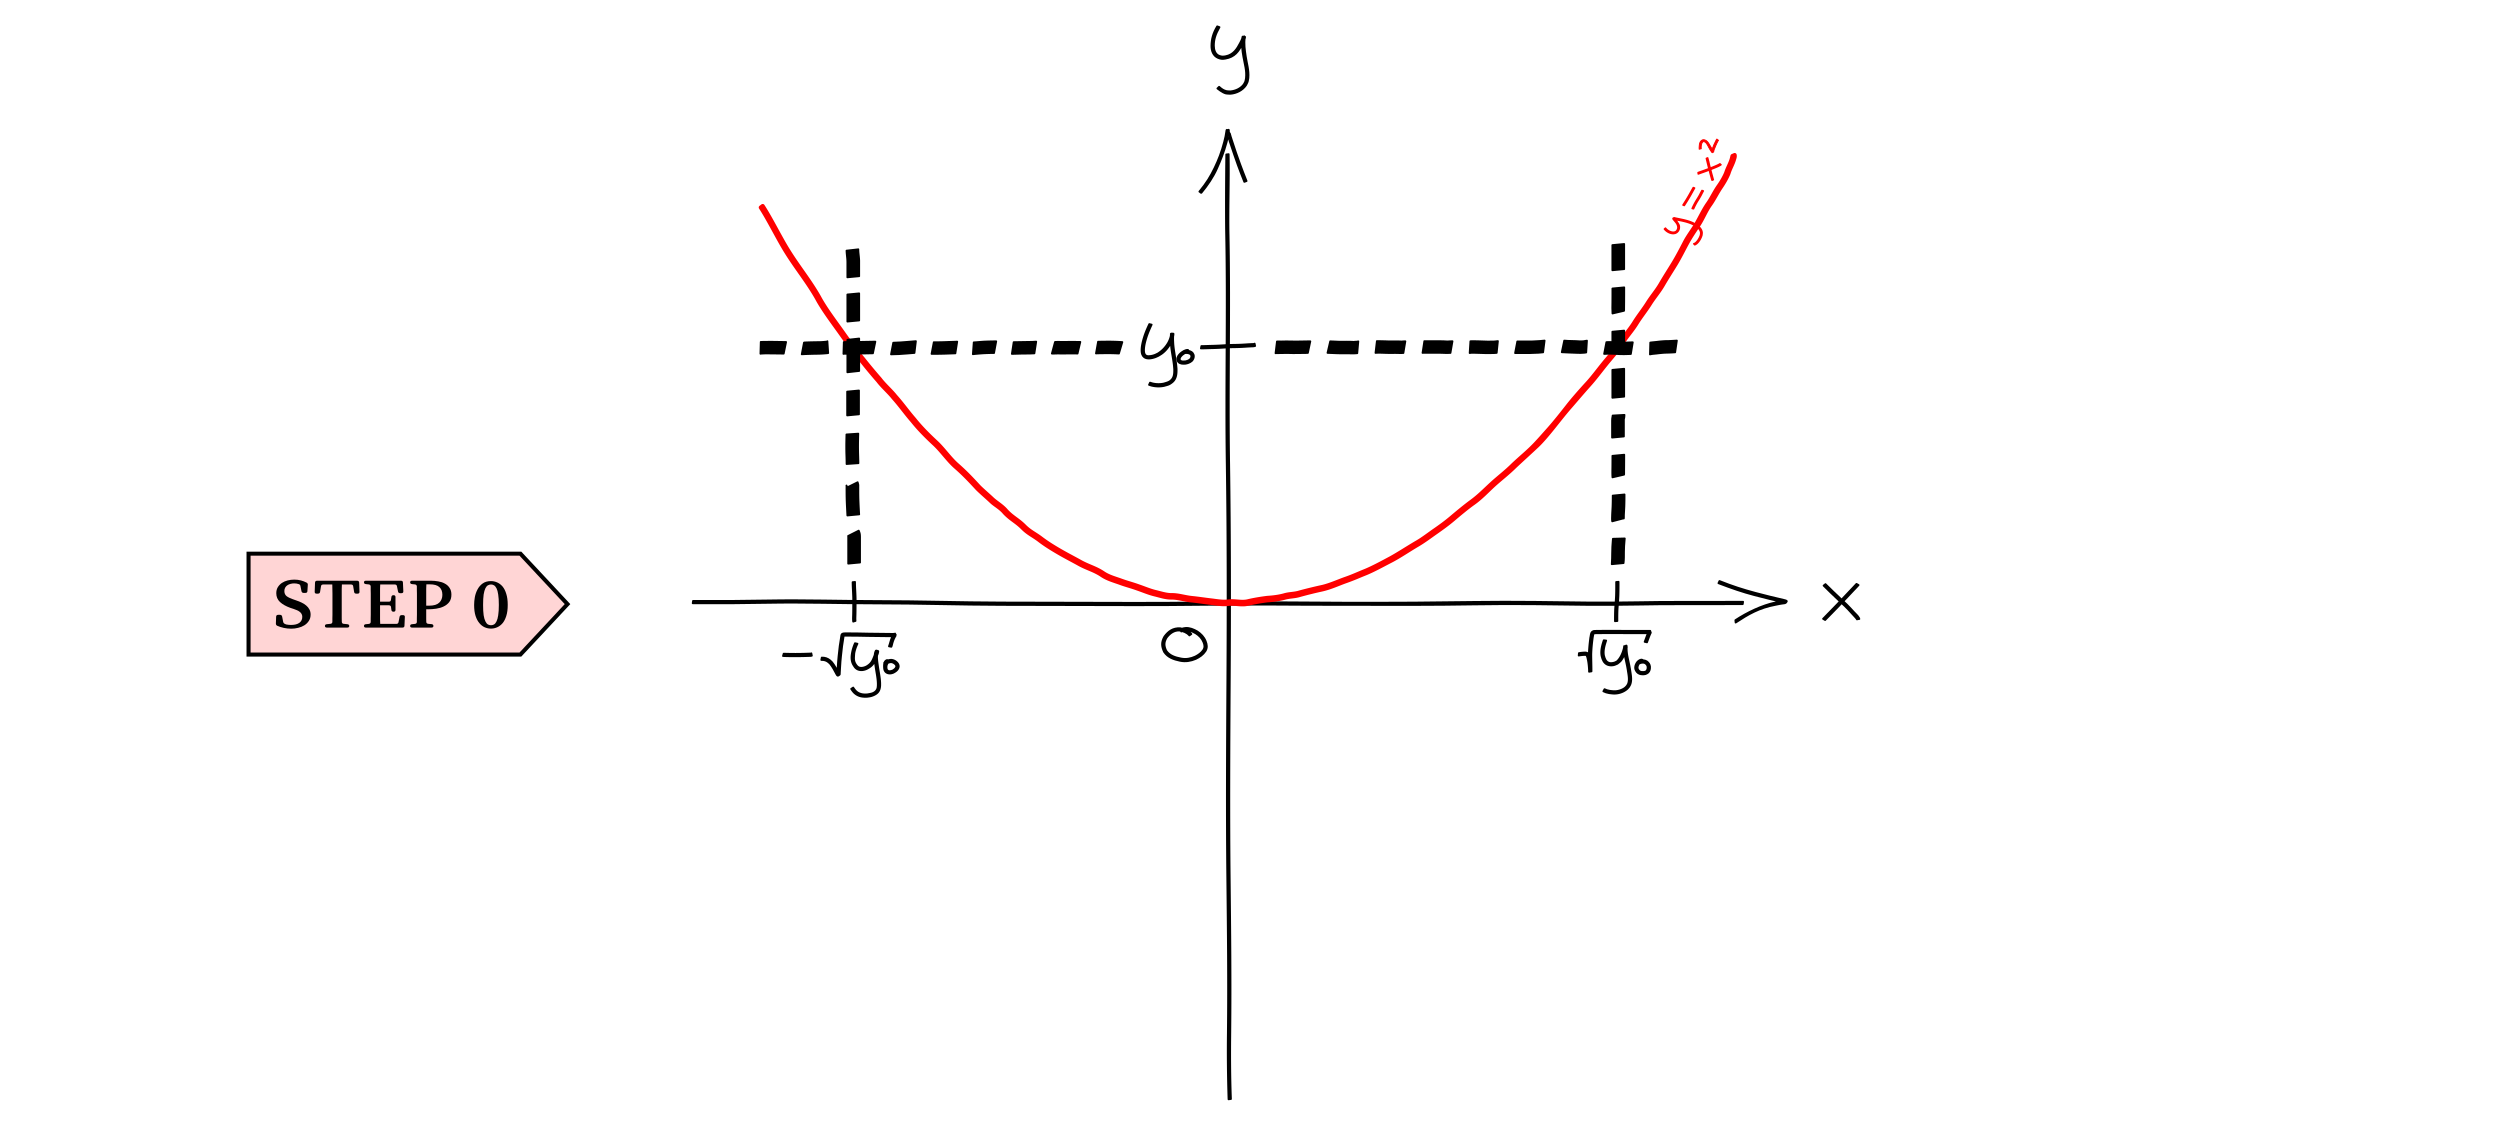 <svg xmlns="http://www.w3.org/2000/svg" id="svg1119" width="800" height="360" preserveAspectRatio="none" version="1.1" viewBox="-75.2 -68.829 800 360"><style id="style996" type="text/css">.arrows,.axes{stroke:#000;stroke-width:.9}.arrows{stroke-width:1.1;fill:none;stroke-linecap:round;stroke-linejoin:round}.graph{stroke:red;stroke-width:1.7;fill:none}</style><defs id="defs1005"><path id="STIXWEBMAINI-78" stroke-width="1" d="m243 355 12-57c70 107 107 143 151 143 24 0 41-15 41-37 0-21-14-36-34-36-19 0-28 17-52 17-18 0-54-44-98-121 0-7 2-21 8-45l32-134c7-28 16-41 30-41 13 0 24 10 47 40 9 12 13 18 21 28l15-9C358 13 332-11 294-11c-32 0-47 18-59 68l-29 119-88-119C74-2 54-11 23-11S-27 5-27 31c0 20 14 36 34 36 9 0 19-4 32-11 10-6 20-9 26-9 11 0 30 19 51 49l82 116-28 124c-14 60-21 68-46 68-8 0-20-2-39-7l-18-5-3 16 11 4c61 22 94 29 117 29 25 0 37-18 51-86z"/><path id="STIXWEBMAIN-32" stroke-width="1" d="M474 137 420 0H29v12l178 189c94 99 130 175 130 260 0 91-54 141-139 141-72 0-107-32-147-130l-21 5c21 117 85 199 208 199 113 0 185-77 185-176 0-79-39-154-128-248L130 76h234c42 0 63 11 96 67z"/><path id="STIXWEBMAIN-2212" stroke-width="1" d="M621 220H64v66h557z"/><path id="STIXWEBMAIN-31" stroke-width="1" d="M394 0H118v15c74 4 95 25 95 80v449c0 34-9 49-30 49-10 0-27-5-45-12l-27-10v14l179 91 9-3V76c0-43 20-61 95-61z"/><path id="STIXWEBMAIN-30" stroke-width="1" d="M476 330c0-172-63-344-226-344C79-14 24 172 24 336c0 177 69 340 230 340 131 0 222-141 222-346Zm-96-5c0 208-44 325-132 325-83 0-128-118-128-321S164 12 250 12c85 0 130 115 130 313z"/><path id="STIXWEBMAIN-2E" stroke-width="1" d="M181 43c0-29-26-54-56-54-31 0-55 24-55 55s25 56 56 56c29 0 55-27 55-57z"/><path id="STIXWEBMAIN-35" stroke-width="1" d="m438 681-36-85c-3-7-11-13-27-13H181l-40-85c143-27 193-49 250-128 26-36 35-74 35-127 0-96-30-158-98-208-47-34-102-49-170-49C83-14 31 10 31 48c0 25 17 38 45 38 23 0 42-5 74-31 28-23 51-32 71-32 70 0 135 83 135 169 0 64-22 114-67 150-47 38-117 70-213 70-9 0-12 2-12 8 0 2 1 5 1 5l109 237h207c23 0 32 5 48 26z"/></defs><g id="layer1"><path id="path149929" fill="#fed341" stroke="#000" stroke-width=".317" d="M4.339 108.345h86.994l15.073 16.144-15.078 16.144H4.338z" style="display:inline;fill:#ffd5d5;fill-opacity:1;stroke-width:1.3;stroke-dasharray:none"/><path id="path63059" d="M-37.812-337.485c100.73 162.645 201.462 162.645 302.193 0" class="graph" style="display:inline;stroke:#0ff;stroke-width:.7;stroke-dasharray:none"/><g id="g6240"><path id="path22868" d="M146.478 124.207c8.049.071 16.095.014 24.143-.137 11.596-.216 23.193.185 34.79.187 13.347.002 26.692.447 40.04.478l42.525.096c14.544.043 28.941-.307 43.629-.188 15.177.124 30.499.074 45.53.106 12.838.027 25.672-.399 38.508-.234 11.078.142 22.152.356 33.228.123 9.23-.195 18.46-.082 27.69-.135 1.971-.01 3.943-.018 5.915-.02l.107-.742c-1.972.001-3.945.008-5.918.019-9.231.053-18.463-.061-27.694.133-11.072.234-22.143.022-33.217-.12-12.835-.165-25.669.151-38.506.235-15.47.101-30.359.016-45.54-.109-14.54-.12-29.082.23-43.624.19l-42.526-.097c-13.347-.03-26.693-.476-40.04-.478-11.6-.002-23.199-.404-34.797-.188-8.045.15-16.089.208-24.135.139l-.108.742z" style="display:inline;opacity:1;fill:#000;stroke:#000;stroke-width:.6;stroke-linejoin:round;stroke-miterlimit:2;stroke-dasharray:none;stroke-opacity:1"/><path id="path22872" d="M474.71 117.79c4.36 1.657 7.75 2.83 11.52 3.817 3.585.938 5.839 1.477 9.445 2.33.114.035.226.132.343.106.073-.016-.158-.072-.169-.145-.022-.15.2-.352.082-.447-.142-.114-.361.05-.541.076-1.289.187-.702.096-2.324.41-4.49.952-9.193 3.23-12.94 5.703l.076.752c4.027-2.663 7.475-4.7 12.836-5.7.474-.094.947-.197 1.424-.282.286-.052.574-.09.862-.13.554-.077.9.01 1.236-.64.128-.246-.594-.402-.6-.404-3.608-.86-5.874-1.365-9.455-2.334-3.994-1.08-7.21-2.09-11.479-3.798l-.315.687z" style="display:inline;opacity:1;fill:#000;stroke:#000;stroke-width:.6;stroke-linejoin:round;stroke-miterlimit:2;stroke-dasharray:none;stroke-opacity:1"/><path id="path23966" d="M508.841 129.57c2.918-2.901 5.778-5.958 8.597-8.955.697-.74 1.395-1.48 2.095-2.217l-.655-.378c-.7.739-1.399 1.478-2.096 2.22-2.818 2.996-5.68 6.047-8.595 8.951z" style="display:inline;fill:#000;stroke:#000;stroke-width:.6;stroke-linejoin:round;stroke-miterlimit:2;stroke-dasharray:none;stroke-opacity:1"/><path id="path23968" d="M508.363 118.566c1.446 1.478 3.158 3.079 4.658 4.504 1.923 1.81 2.682 2.494 4.447 4.462.505.6 1.16 1.181 1.559 1.78l.019.055-.001.01-.013-.04.75-.099s-.036-.176-.076-.259c-.488-.888-1.106-1.291-1.659-1.933-1.775-1.981-2.543-2.679-4.48-4.499-1.483-1.41-3.175-2.997-4.612-4.452l-.592.47z" style="display:inline;fill:#000;stroke:#000;stroke-width:.6;stroke-linejoin:round;stroke-miterlimit:2;stroke-dasharray:none;stroke-opacity:1"/><path id="path37607" d="M318.691 282.843c-.273-7.246-.288-14.177-.21-21.276.179-16.376-.01-32.753-.186-49.127-.232-21.456-.1-42.917.024-64.374.132-22.753.13-45.505-.197-68.254-.38-24.479.288-48.96-.19-73.437-.167-8.62.203-17.244.032-25.864l-.75.098s-.2 17.244-.032 25.865c.478 24.475-.191 48.955.189 73.432.327 22.745.327 45.492.196 68.24-.124 21.463-.256 42.928-.023 64.39.178 16.366.365 32.734.183 49.1a482.19 482.19 0 0 0 .213 21.306l.75-.099z" style="opacity:1;fill:#000;stroke:#000;stroke-width:.6;stroke-linejoin:round;stroke-miterlimit:2;stroke-dasharray:none;stroke-opacity:1"/><path id="path53765" d="M309.228-7.135c2-2.43 3.786-5.044 5.012-7.815 1.17-2.645 2.127-4.958 3.05-8.328.334-1.225.6-2.476.731-3.742.032-.27.096-.626-.684.198-.024.025.974 3.21.977 3.22 1.198 3.56 1.892 5.62 2.619 7.631.643 1.779 1.262 3.303 2.054 5.335l.708-.265c-.865-2.125-1.39-3.576-2.06-5.35-1.004-2.658-1.708-4.882-2.61-7.607-.484-1.464-.334-1.026-.696-2.28-.03-.106-.252-.907-.273-.915-.78-.314-.756-.277-.79.038-.14 1.23-.412 2.441-.726 3.636-.851 3.238-1.806 5.684-3.028 8.222-1.359 2.825-2.643 4.92-4.899 7.644.257.083.474.484.615.378z" style="opacity:1;fill:#000;stroke:#000;stroke-width:.6;stroke-linejoin:round;stroke-miterlimit:2;stroke-dasharray:none;stroke-opacity:1"/><path id="path54624" d="M314.315-60.395c-1.319 2.185-1.821 4.064-1.845 6.236-.017 1.56.55 3.208 2.14 3.859.883.361 1.388.372 2.306.22 2.98-.494 4.27-2.337 5.429-4.719.288-.592.63-1.184.812-1.823.066-.234.085-.59.05-.59-.281-.007-.545.14-.818.21-.34 2.127-.068 4.27.303 6.367.45 2.546 1.077 4.364.827 6.816-.037.369-.149.727-.223 1.09-.172.32-.3.667-.516.957-.975 1.306-2.637 2.047-4.221 2.185-.411.036-.824-.044-1.237-.066-.982-.206-1.69-.733-2.402-1.395l-.543.526s1.638 1.364 2.768 1.604c.467.029.933.121 1.399.087 1.905-.14 3.865-1.106 4.96-2.723.233-.346.364-.751.546-1.127.074-.402.185-.798.222-1.205.224-2.487-.525-4.712-.842-6.91-.29-2.013-.622-4.053-.295-6.084-.226-.077-.443-.182-.676-.232-.03-.006.008.06.005.089-.01.083-.022.167-.047.247-.19.603-.5 1.167-.785 1.727-.941 1.848-2.14 3.756-4.603 4.222-.751.142-1.238.167-1.974-.085-1.413-.481-1.825-1.968-1.83-3.285-.008-1.976.478-3.61 1.8-5.94l-.71-.258z" style="opacity:1;fill:#000;stroke:#000;stroke-width:.6;stroke-linejoin:round;stroke-miterlimit:2;stroke-dasharray:none;stroke-opacity:1"/><path id="path65020" d="M168.245-2.44c2.607 4.001 5.723 10.38 8.278 14.421 3.195 5.13 6.765 9.431 9.744 14.697 1.948 3.658 5.248 7.976 7.624 11.335a125.932 125.932 0 0 0 6.574 8.597c1.732 2.167 3.492 4.308 5.32 6.386 1.397 1.862 3.477 3.626 4.916 5.45 2.186 2.438 3.92 4.943 6.077 7.41 2.096 2.627 4.437 4.97 6.87 7.24 2.424 2.199 4.476 5.298 6.934 7.456 2.696 2.368 4.492 4.279 6.942 6.93 1.19 1.205 3.305 3.001 4.55 4.2 1.107 1.067 2.875 1.938 4.198 3.538 2.018 2.145 3.72 2.806 5.794 4.89 1.806 1.815 3.355 2.406 5.375 3.954 1.972 1.51 4.066 2.784 6.204 4.03 2.12 1.236 4.328 2.355 6.474 3.553 2.526 1.41 4.88 1.946 7.28 3.572 1.813 1.227 3.943 1.78 5.948 2.512 1.818.665 3.625 1.113 5.438 1.778 1.796.614 3.647 1.414 5.487 1.857 1.741.419 3.526 1.04 5.304 1.021 2.123-.021 4.212.695 6.317.905 2.098.208 4.162.532 6.256.777 1.904.222 3.797.61 5.697.363 2.138-.272 4.199.454 6.29-.06 2.039-.476 4.056-.807 6.13-1.083 1.88-.124 3.75-.357 5.578-.834 1.65-.464 3.28-.385 4.914-.904 2.3-.631 4.651-1.217 6.98-1.726 2.81-.615 5.296-1.814 7.786-2.694 2.556-.905 4.09-1.62 6.08-2.413 2.604-1.04 5.566-2.696 8.296-4.1 2.716-1.399 5.67-3.437 8.683-5.202 1.934-1.134 3.96-2.671 5.807-3.965 1.898-1.33 3.685-2.619 5.458-4.123 2.046-1.736 4.565-3.827 6.4-5.123 2.422-1.709 4.257-3.71 6.45-5.732 2.006-1.847 4.596-3.807 6.911-6.111 2.332-2.187 4.714-4.324 7.044-6.52 1.458-1.375 3.024-3.227 4.591-5.151 1.694-2.08 3.905-4.962 5.95-7.298 1.579-1.804 3.998-4.682 6.095-7.007 1.889-2.095 3.534-4.33 5.323-6.547 1.763-2.185 3.79-4.382 5.298-6.766 1.422-2.247 3.155-4.1 4.553-6.358 1.352-2.184 2.968-4.157 4.335-6.333 1.315-2.093 2.891-3.873 4.129-6.02 1.29-2.238 2.7-4.39 4.04-6.594 1.337-2.2 2.428-4.44 3.704-6.793 1.087-2.005 2.366-3.872 3.588-5.702 1.416-2.121 2.329-4.577 3.813-6.648 1.175-1.637 2.186-3.77 3.42-5.582.877-1.287 1.87-2.976 2.44-4.419.429-1.473 1.38-3.025 1.78-4.509.138-.477.292-.857.182-1.342l-.698.306s-.154.62-.233.93c-.394 1.458-1.333 2.988-1.767 4.431-.547 1.363-1.493 2.981-2.347 4.184-1.4 1.97-2.285 4-3.466 5.674-1.486 2.107-2.535 4.5-3.844 6.732-.949 1.617-2.54 3.674-3.588 5.702-1.059 2.05-2.352 4.55-3.681 6.728-1.348 2.207-2.75 4.373-4.048 6.615-1.24 2.14-2.812 3.919-4.125 6.008-1.365 2.174-2.98 4.148-4.333 6.33-1.4 2.255-3.13 4.106-4.55 6.351-1.495 2.361-3.512 4.534-5.266 6.693-1.773 2.183-3.413 4.433-5.262 6.448-2.155 2.348-4.573 5.103-6.185 7.17-1.912 2.449-4.106 5.213-5.942 7.28-1.601 1.802-2.953 3.355-4.491 4.982-2.228 2.355-4.754 4.367-7.094 6.592-2.313 2.31-4.692 4.07-6.915 6.119-2.16 1.993-4.008 3.895-6.368 5.619-1.988 1.452-4.38 3.43-6.444 5.176-1.763 1.493-3.536 2.779-5.43 4.087-1.724 1.191-3.609 2.66-5.41 3.71-3.016 1.758-6.265 3.897-8.685 5.202-2.37 1.277-5.815 3.133-8.189 4.081-1.962.784-3.8 1.65-5.989 2.41-2.483.862-5.192 2.126-7.751 2.696a163.104 163.104 0 0 0-7.076 1.725c-1.621.53-3.25.426-4.886.903-1.796.503-3.647.716-5.498.837-2.098.268-4.137.595-6.196 1.08-2.073.503-4.111-.22-6.227.063-1.852.255-3.695-.12-5.555-.336-2.095-.242-4.159-.568-6.257-.777-2.12-.212-4.226-.943-6.365-.917-1.738.02-3.483-.582-5.186-.984-1.82-.43-3.646-1.234-5.423-1.827-1.818-.673-3.634-1.119-5.458-1.788-1.96-.72-4.05-1.234-5.825-2.436-2.406-1.63-4.765-2.172-7.298-3.585-2.144-1.196-4.345-2.32-6.467-3.548-2.115-1.224-4.18-2.485-6.131-3.97-2.009-1.53-3.541-2.112-5.334-3.911-2.07-2.08-3.767-2.734-5.78-4.875-1.342-1.619-3.335-2.707-4.566-3.89-1.121-1.079-3.105-2.757-4.177-3.841-2.464-2.67-4.274-4.598-6.987-6.98-2.454-2.152-4.5-5.25-6.921-7.441-2.417-2.256-4.747-4.58-6.827-7.191-2.149-2.46-3.874-4.958-6.057-7.385-1.445-1.834-3.534-3.606-4.937-5.477a175.271 175.271 0 0 1-5.31-6.375 124.68 124.68 0 0 1-6.543-8.554c-2.363-3.34-5.653-7.639-7.59-11.278-2.983-5.275-6.558-9.587-9.76-14.725-2.56-4.05-5.682-10.44-8.296-14.452l-.615.465z" style="opacity:1;fill:red;stroke:red;stroke-width:1.3;stroke-linejoin:round;stroke-miterlimit:2;stroke-dasharray:none;stroke-opacity:1"/><path id="path79572" d="M457.416 4.46c.738.908 1.86 1.466 2.853 1.455.195-.002.385-.058.578-.087.164-.083.344-.14.491-.248.482-.352.78-.855.832-1.451.041-.47.005-.772-.165-1.096-.402-.764-.908-1.405-1.356-1.911.129.07-.057-.13-.023.245.006.058.091.011.149.021.476.082.975.192 1.448.293 1.365.277 2.732.58 4.01 1.152.266.12.521.262.782.392.777.484 1.642 1.083 1.94 2.006.16.493.077.68.015 1.187-.317.916-.808 1.778-1.531 2.434a1.64 1.64 0 0 1-.624.332l.318.322c.241-.097.568-.325.684-.433.77-.72 1.287-1.657 1.59-2.66.055-.608.138-.798-.063-1.384-.238-.693-.802-1.273-1.372-1.704-.229-.173-.481-.313-.722-.47-.27-.136-.533-.284-.808-.408-1.295-.583-2.68-.897-4.065-1.177-.897-.193-.322-.072-1.088-.228-.12-.024-.24-.052-.361-.074-.086-.015-.349-.123-.43-.088-.404.173-.347.2-.268.42.448.571 1.093 1.179 1.357 1.867.101.375.18.534.146.925-.029.324-.241.843-.496 1.061-.111.096-.248.158-.372.236-.16.035-.316.095-.48.103-.907.049-1.978-.478-2.638-1.32l-.331.288z" style="fill:red;stroke:red;stroke-width:.5;stroke-linejoin:round;stroke-miterlimit:2;stroke-dasharray:none;stroke-opacity:1"/><path id="path79574" d="M463.773-3.071c.658-.98 1.25-2.002 1.851-3.017.312-.526 1.125-2.043 1.436-2.57l-.413-.146s-1.124 2.043-1.436 2.569c-.602 1.016-1.2 2.035-1.853 3.02z" style="fill:red;stroke:red;stroke-width:.5;stroke-linejoin:round;stroke-miterlimit:2;stroke-dasharray:none;stroke-opacity:1"/><path id="path79576" d="M466.729-2.018a23.18 23.18 0 0 1 1.07-2.1c.482-.795.995-1.568 1.417-2.397.202-.41.414-.816.636-1.216l-.416-.137c-.223.404-.436.813-.64 1.226-.425.823-.94 1.59-1.412 2.384a23.006 23.006 0 0 0-1.083 2.144l.428.096z" style="fill:red;stroke:red;stroke-width:.5;stroke-linejoin:round;stroke-miterlimit:2;stroke-dasharray:none;stroke-opacity:1"/><path id="path79580" d="M468.25-13.161c1.037-.384 2.086-.734 3.118-1.13.811-.303 2.288-.878 3.075-1.238a8.32 8.32 0 0 0 .867-.45c.063-.046.143-.078.197-.138l-.359-.252s-.033.016-.026.01l.07-.043a6.585 6.585 0 0 1-.825.44c-.777.366-2.247.937-3.051 1.235-1.036.4-2.086.755-3.13 1.132l.064.434z" style="fill:red;stroke:red;stroke-width:.5;stroke-linejoin:round;stroke-miterlimit:2;stroke-dasharray:none;stroke-opacity:1"/><path id="path79584" d="M470.843-18.134c.18.66.409 1.713.562 2.327.207.898.458 1.784.695 2.675.182.607.32 1.228.504 1.834l.054.141.404-.17-.045-.118c-.181-.603-.32-1.22-.5-1.823-.237-.889-.486-1.774-.693-2.67-.158-.627-.355-1.76-.577-2.367l-.404.171z" style="fill:red;stroke:red;stroke-width:.5;stroke-linejoin:round;stroke-miterlimit:2;stroke-dasharray:none;stroke-opacity:1"/><path id="path79586" d="M469.196-21.232c-.085-.648.04-1.74.45-2.111.277-.251.259-.22.519-.136.835.267 1.23 1.57 1.69 2.295.23.366.445.744.707 1.088.254.201.188.216.643-.14.023-.018.019-.25.022-.287.014-.147.051-.25.092-.399.397-.976.779-1.968 1.305-2.881.104-.172.09-.22.101-.11l-.538-.423c-.145.186-.075.085-.205.306-.533.967-.955 1.996-1.338 3.033-.024.106-.053.212-.073.32-.133.732.168-.276.537.17-.256-.33-.467-.695-.683-1.053-.503-.768-1.042-2.133-2.017-2.468-.54-.186-.747-.108-1.153.162-.776.516-.757 2.207-.722 2.786l.663-.152z" style="fill:red;stroke:red;stroke-width:.3;stroke-linejoin:round;stroke-miterlimit:2;stroke-dasharray:none;stroke-opacity:1"/><g id="g116790" transform="translate(155.253 93.144)"><path id="path115891" d="M137.332-58.26c-.568 1.203-1.1 2.432-1.529 3.693-.124.365-.228.735-.342 1.103-.285 1.023-.534 2.067-.591 3.133-.027.499-.015 1.131.137 1.62.068.218.197.413.295.62.156.153.287.337.468.458.962.645 2.462.324 3.463-.04.346-.127.672-.3 1.009-.45.38-.241.779-.457 1.141-.725 1.14-.84 2.088-2.035 2.757-3.276.133-.247.238-.509.357-.763.216-.52.378-1.06.487-1.61.045-.232.081-.453.058-.686-.252 0-.521-.09-.757.002-.097.037-.034.205-.045.308-.014.13-.02.262-.027.393-.04.759-.017 1.506.017 2.266.125 2.344.675 4.636.948 6.961.054.46.083.922.124 1.383.016 1.503 0 2.88-1.33 3.852-.572.419-1.296.57-1.952.775a8.339 8.339 0 0 1-3.571-.014c-.302-.067-.593-.175-.89-.263l-.312.688c.32.097.636.217.962.292a9.083 9.083 0 0 0 3.851.052c1.189-.351 1.551-.338 2.564-1.146 1.371-1.094 1.463-2.753 1.423-4.363-.043-.471-.074-.944-.13-1.414-.273-2.305-.815-4.578-.938-6.901-.035-.82-.052-.879-.035-1.646.004-.183.014-.365.024-.548.007-.117.017-.235.028-.352.003-.034.044-.092.012-.1-.23-.064-.473-.06-.71-.091.016.108-.05.401-.067.485-.105.506-.26 1-.463 1.476-.112.233-.211.474-.336.7a9.719 9.719 0 0 1-3.315 3.52c-.307.146-.605.314-.921.44a6.006 6.006 0 0 1-1.751.416c-.407.035-.77.043-1.136-.15-.126-.068-.222-.18-.333-.27-.078-.153-.182-.294-.234-.457-.138-.434-.142-1.006-.116-1.446.06-1.025.305-2.029.582-3.014.112-.356.215-.715.336-1.069.43-1.251.964-2.467 1.523-3.665l-.735-.178z" style="opacity:1;fill:#000;stroke:#000;stroke-width:.6;stroke-linejoin:round;stroke-miterlimit:2;stroke-dasharray:none;stroke-opacity:1"/><path id="path115893" d="M149.694-50.004c-.9-.04-1.709.56-2.376 1.093-.558.521-1.135 1.235-1.012 2.059.02.133.079.257.118.385.075.111.134.235.224.334.552.604 1.406.593 2.153.551.753-.095 1.461-.364 2.055-.842.087-.07.156-.16.234-.241.32-.42.528-.932.468-1.47-.011-.106-.044-.21-.067-.314-.287-.797-.837-1.063-1.614-1.25-.365-.074-.734-.056-1.102-.04l-.107.749c.314-.022.63-.052.943-.002.474.08.98.25 1.152.746.102.438-.016.844-.315 1.182-.062.057-.126.112-.185.171-.015.015-.019.04-.036.052-.4.27-.855.429-1.328.51-.512.046-1.204.141-1.63-.233-.054-.047-.091-.111-.137-.167-.024-.064-.062-.125-.074-.193-.105-.623.457-1.154.861-1.53.467-.353.935-.7 1.515-.84l.26-.71z" style="opacity:1;fill:#000;stroke:#000;stroke-width:.6;stroke-linejoin:round;stroke-miterlimit:2;stroke-dasharray:none;stroke-opacity:1"/></g><g id="g123240" transform="translate(200 -3.758)"><path id="path116770" d="M238.011 139.829c-.512 1.507-.962 3.136-.741 4.745.054.397.2.777.301 1.165.157.313.268.654.47.94.599.851 1.457 1.207 2.479 1.17.845-.031 1.11-.224 1.872-.545.327-.281.69-.526.982-.843.244-.263.428-.577.615-.883.55-.9.886-1.893 1.156-2.905.081-.391.09-.399.141-.758.049-.345.12-.725-.721.05-.104.095-.003.281-.002.422.002.213.009.426.012.638.065 1.365.391 2.697.673 4.028.26 1.225.207.985.425 2.204.187 1.39.658 3.227.075 4.577-.098.228-.254.426-.381.638-.19.188-.36.399-.572.562-.72.557-1.686.909-2.58 1.033-.905.126-1.382.025-2.276-.066-1.21-.286-.651-.103-1.685-.522l-.367.66c1.143.473.53.268 1.847.59.977.107 1.488.22 2.484.094 1.152-.144 2.349-.641 3.229-1.406.239-.208.424-.47.636-.705.139-.262.309-.51.415-.786.576-1.501.121-3.322-.09-4.849-.226-1.247-.167-.976-.431-2.225-.273-1.292-.59-2.585-.65-3.91-.004-.208-.01-.416-.012-.625-.002-.147.114-.348 0-.442-.202-.165-.5-.184-.76-.18-.064 0-.015.128-.025.191-.05.33-.057.333-.136.694-.405 1.473-1.007 2.894-2.123 3.978-.254.124-.497.278-.764.372-.45.16-1.105.263-1.585.174a1.955 1.955 0 0 1-1.21-.773c-.182-.247-.28-.545-.42-.818-.09-.342-.224-.676-.272-1.027-.212-1.56.269-3.113.742-4.577l-.752-.08z" style="opacity:1;fill:#000;stroke:#000;stroke-width:.6;stroke-linejoin:round;stroke-miterlimit:2;stroke-dasharray:none;stroke-opacity:1"/><path id="path116772" d="M250.547 146.196c-.058-.038-.11-.087-.173-.113-.61-.251-1.218.275-1.614.67-.408.526-.714 1.17-.707 1.851 0 .127.026.252.039.378.206.705.655 1.31 1.36 1.576.135.05.278.073.416.11.61.08 1.31.105 1.867-.212.17-.097.321-.221.482-.332.508-.532.611-1.16.575-1.868-.08-.731-.44-1.22-1.005-1.658-.635-.414-1.274-.41-1.991-.276l-.304.09.056.754.234-.089c.514-.124 1.033-.19 1.51.092.414.292.705.666.75 1.187.021.485-.046.967-.426 1.31-.009.13.008.066-.246.172-.387.161-.816.17-1.226.125-.101-.018-.204-.025-.302-.053-.515-.148-.843-.571-1.007-1.062-.009-.087-.027-.173-.027-.26.001-.53.256-1.032.589-1.428.204-.185.336-.34.59-.455l.56-.509z" style="opacity:1;fill:#000;stroke:#000;stroke-width:.6;stroke-linejoin:round;stroke-miterlimit:2;stroke-dasharray:none;stroke-opacity:1"/><path id="path116786" d="M229.999 144.696a14.332 14.332 0 0 1 2.004-.202c.15.016.307.005.431.11.269.23.432 1.193.504 1.505.21 1.06.301 2.139.36 3.217l.011.265.006.173c.003.094.002.13.01.129.817-.195.745.026.743-.445 0-1.675-.064-3.35-.07-5.025.043-1.835.225-3.665.47-5.483.056-.181.175-1.354.42-1.367-.038.032-.094.05-.114.095-.013.03.058-.03.09-.039.053-.015.108-.026.164-.033.431-.055.877-.043 1.31-.05 1.932-.013 3.865-.008 5.797-.006 2.31.002 4.621.002 6.932.003H252.693c.004-.002.006 0 .008 0-.101-.17-.145-.393-.304-.511-.062-.047-.068.139-.102.209-.149.314-.135.293-.29.659-.309.75-.565 1.52-.854 2.279l-.052.133.739.158.054-.139c.282-.751.54-1.512.847-2.253.054-.124.106-.249.162-.372.037-.082.076-.163.117-.243.01-.019.04-.033.035-.054-.056-.208-.142-.406-.213-.609-.002 0 .044.008-.005 0h-.53a16817.255 16817.255 0 0 1-10.028-.003c-1.935 0-3.87-.006-5.806.005-.348.004-.708.006-1.057.02-.237.01-.584-.003-.807.11-.123.062-.232.149-.348.223-.043.054-.093.103-.13.161-.3.469-.273 1.097-.416 1.613-.244 1.847-.431 3.705-.467 5.568.007 1.676.07 3.35.07 5.025 0 .075-.071.205 0 .225.24.068.498-.019.747-.014.01 0 .005.04.005.03.003-.09-.006-.18-.01-.27l-.012-.272c-.063-1.113-.16-2.227-.382-3.322-.153-.647-.26-1.505-.838-1.94-.236-.178-.418-.17-.692-.209-.693.006-1.388.072-2.07.194l-.066.753z" style="opacity:1;fill:#000;stroke:#000;stroke-width:.6;stroke-linejoin:round;stroke-miterlimit:2;stroke-dasharray:none;stroke-opacity:1"/></g><path id="path116796" d="M309.103 42.666c1.027-.002 2.054-.053 3.08-.08a88.46 88.46 0 0 0 4.309-.187 68.517 68.517 0 0 1 3.493-.13 68.404 68.404 0 0 0 3.123-.121c.825-.062 1.65-.108 2.477-.14.272 0 .541-.033.8-.115l.05-.017-.162-.738c0 .003.002.005.003.008-.145.125-.403.098-.573.115-.832.031-1.663.074-2.493.138a65.7 65.7 0 0 1-3.093.127c-1.175.016-2.35.048-3.524.125a85.26 85.26 0 0 1-4.284.19c-1.021.026-2.043.076-3.065.083l-.141.742z" style="opacity:1;fill:#000;stroke:#000;stroke-width:.6;stroke-linejoin:round;stroke-miterlimit:2;stroke-dasharray:none;stroke-opacity:1"/><path id="path118605" d="M332.98 44.2c.042-.007.083-.02.126-.022.169-.012.645-.009.768-.01.566-.004 1.132-.015 1.698-.027 1.016-.028 2.032 0 3.048.028.825.018 1.65-.004 2.474-.025.584-.004 1.168.001 1.751-.025.159-.004.316-.018.474-.024l.778-3.699c-.207-.008-.415-.018-.623-.004-.558.02-1.114.073-1.673.04-.801.004-1.6.056-2.402.039-1.043.015-2.086-.084-3.13-.045-.945.015-1.89.059-2.835.022l-.454 3.752z" style="opacity:1;fill:#000;stroke:#000;stroke-width:.6;stroke-linejoin:round;stroke-miterlimit:2;stroke-dasharray:none;stroke-opacity:1"/><path id="path118607" d="m349.613 44.087 1.757.072a56.12 56.12 0 0 0 3.132.08c.649-.014 1.298-.014 1.948 0 .548.015 1.094.049 1.643.019.343-.014.685-.033 1.026-.068l.333-3.765c-.261.044-.521.107-.787.097-.14.007-.3.012-.439.031-.046.007-.09.026-.136.028-.273.012-.549-.042-.822-.032a34.825 34.825 0 0 0-2.072-.025c-.99.02-1.978.02-2.967-.046l-1.757-.072-.859 3.68z" style="opacity:1;fill:#000;stroke:#000;stroke-width:.6;stroke-linejoin:round;stroke-miterlimit:2;stroke-dasharray:none;stroke-opacity:1"/><path id="path118609" d="M364.967 44.091c.935-.076 1.88-.028 2.817-.004.938.044 1.875.048 2.813.035.647-.01 1.293.003 1.94.023.448.028.897-.005 1.345-.025l.623-3.727c-.375.012-.751.017-1.124.068a49.344 49.344 0 0 0-2.074-.051c-.9.005-1.801.049-2.701-.012-1.067-.033-2.134-.06-3.2-.06l-.439 3.753z" style="opacity:1;fill:#000;stroke:#000;stroke-width:.6;stroke-linejoin:round;stroke-miterlimit:2;stroke-dasharray:none;stroke-opacity:1"/><path id="path118611" d="M380.02 44.085c1.009-.049 2.018-.009 3.027-.018a71.62 71.62 0 0 1 2.786.009c.698.011 1.396.062 2.094.056.34-.006.679-.022 1.018-.035l.64-3.725c-.335.01-.67.021-1.004.038-.176.009-.353.031-.53.032-.467.003-.934-.06-1.401-.056a64.837 64.837 0 0 0-2.906-.033c-1.053.019-2.104.003-3.156-.004l-.567 3.736z" style="opacity:1;fill:#000;stroke:#000;stroke-width:.6;stroke-linejoin:round;stroke-miterlimit:2;stroke-dasharray:none;stroke-opacity:1"/><path id="path118613" d="M395.1 44.141c.603-.122 1.244-.072 1.857-.064 1.034.018 2.067.055 3.1.09.897.026 1.795.005 2.692-.007.33-.012.657-.044.984-.075l.386-3.76c-.269.037-.54.063-.808.098-.797.099-1.613.002-2.414.06-1.05-.038-2.101-.076-3.152-.103-.803-.018-1.606-.04-2.408-.01l-.237 3.771z" style="opacity:1;fill:#000;stroke:#000;stroke-width:.6;stroke-linejoin:round;stroke-miterlimit:2;stroke-dasharray:none;stroke-opacity:1"/><path id="path118615" d="M409.634 44.151h4.684c.948-.01 1.896-.063 2.844-.108.45-.029.9-.085 1.349-.128l.08-.008.475-3.75-.096.006c-.445.03-.89.072-1.331.13-.867.099-1.744.068-2.613.145h-4.684l-.708 3.713z" style="opacity:1;fill:#000;stroke:#000;stroke-width:.6;stroke-linejoin:round;stroke-miterlimit:2;stroke-dasharray:none;stroke-opacity:1"/><path id="path118617" d="M424.582 43.88c.732.021 1.464.076 2.198.102.87.007 1.738.051 2.607.098.79.052 1.585.043 2.373-.038.208-.026.415-.055.623-.084l.235-3.773-.57.087c-.141.025-.28.065-.424.083-.422.054-.86.061-1.284.048-.895-.04-1.786-.122-2.682-.114-.769-.017-1.54-.034-2.303-.12l-.773 3.712z" style="opacity:1;fill:#000;stroke:#000;stroke-width:.6;stroke-linejoin:round;stroke-miterlimit:2;stroke-dasharray:none;stroke-opacity:1"/><path id="path118619" d="M438.134 44.421c.576.001 1.134-.082 1.714-.079 1.013.011 2.024.081 3.035.136 1.031.065 2.064.026 3.095-.01l.693-.028.609-3.73c-.237.006-.473.015-.71.025-.942.038-1.885.093-2.827.062-1.04-.048-2.076-.135-3.117-.153-.42-.016-.835-.04-1.255-.017-.01 0-.484.033-.523.043-.013.003-.004.026-.006.039l-.708 3.712z" style="opacity:1;fill:#000;stroke:#000;stroke-width:.6;stroke-linejoin:round;stroke-miterlimit:2;stroke-dasharray:none;stroke-opacity:1"/><path id="path118621" d="M452.795 44.573c.665-.15 1.354-.193 2.031-.264a47.962 47.962 0 0 1 2.608-.257c.785-.031 1.57-.038 2.355-.085l1.057-.064.541-3.74c-.359.017-.718.037-1.076.061-.772.049-1.54.103-2.314.09a30.94 30.94 0 0 0-2.817.232c-.76.098-1.525.146-2.284.25l-.1 3.777z" style="opacity:1;fill:#000;stroke:#000;stroke-width:.6;stroke-linejoin:round;stroke-miterlimit:2;stroke-dasharray:none;stroke-opacity:1"/><path id="path119665" d="M444.334 111.352c.161-1.198.112-2.417.127-3.624.004-1.214.09-2.427.203-3.635.023-.204.04-.409.054-.613l-3.778.104c-.018.198-.038.395-.055.593-.108 1.289-.189 2.58-.19 3.875-.01 1.22-.027 2.438-.123 3.655l3.762-.355z" style="opacity:1;fill:#000;stroke:#000;stroke-width:.6;stroke-linejoin:round;stroke-miterlimit:2;stroke-dasharray:none;stroke-opacity:1"/><path id="path119667" d="M444.37 97.032c.013.016.029.064.037.046.045-.102.027-.89.03-1.045.048-.966.114-1.932.153-2.899a89.004 89.004 0 0 0 .049-3.728l-3.763.362a81.762 81.762 0 0 1-.059 3.59c-.044.99-.122 1.979-.148 2.97-.013.553-.05 1.113.046 1.662l3.656-.958z" style="opacity:1;fill:#000;stroke:#000;stroke-width:.6;stroke-linejoin:round;stroke-miterlimit:2;stroke-dasharray:none;stroke-opacity:1"/><path id="path119669" d="M444.48 83.055c.01-.038.026-.076.029-.115.019-.345.005-.692.008-1.037l.016-1.8a309.693 309.693 0 0 0 .012-3.418l-3.763.356-.001 1.11c-.002.76-.007 1.52-.014 2.281-.01 1.16-.059 2.326.033 3.484l3.68-.86z" style="opacity:1;fill:#000;stroke:#000;stroke-width:.6;stroke-linejoin:round;stroke-miterlimit:2;stroke-dasharray:none;stroke-opacity:1"/><path id="path119671" d="M444.432 70.84V65.455c0-.066-.01-.133 0-.199.002-.011.026-.005.031-.015.017-.039.02-.082.03-.123.036-.15.059-.3.084-.452.032-.24.042-.484.049-.727l-3.774.211c-.01.116-.025.231-.05.344-.08.436-.159.871-.133 1.317v5.383l3.763-.356z" style="opacity:1;fill:#000;stroke:#000;stroke-width:.6;stroke-linejoin:round;stroke-miterlimit:2;stroke-dasharray:none;stroke-opacity:1"/><path id="path119673" d="M444.526 58.094V49.18l-3.762.356V58.45l3.762-.356z" style="opacity:1;fill:#000;stroke:#000;stroke-width:.6;stroke-linejoin:round;stroke-miterlimit:2;stroke-dasharray:none;stroke-opacity:1"/><path id="path119675" d="M444.526 43.334v-6.365l-3.762.355v6.365l3.762-.355z" style="opacity:1;fill:#000;stroke:#000;stroke-width:.6;stroke-linejoin:round;stroke-miterlimit:2;stroke-dasharray:none;stroke-opacity:1"/><path id="path119677" d="M444.48 30.618c.01-.032.026-.062.028-.095.02-.35.006-.699.009-1.048l.016-1.788c.007-.761.01-1.523.011-2.284v-2.268l-3.762.356v2.26c-.003.755-.008 1.51-.014 2.265-.01 1.154-.06 2.312.032 3.463l3.68-.86z" style="opacity:1;fill:#000;stroke:#000;stroke-width:.6;stroke-linejoin:round;stroke-miterlimit:2;stroke-dasharray:none;stroke-opacity:1"/><path id="path119683" d="M444.526 17.29V9.252l-3.762.356v8.036l3.762-.356z" style="opacity:1;fill:#000;stroke:#000;stroke-width:.6;stroke-linejoin:round;stroke-miterlimit:2;stroke-dasharray:none;stroke-opacity:1"/><path id="path122331" d="M442.35 129.89c-.011-1.292 0-2.581.056-3.871.108-1.384.217-2.766.28-4.152.04-1.057.046-2.115.05-3.173 0-.446 0-.893-.002-1.34l-.752.065c0 .446.002.891 0 1.337a86.9 86.9 0 0 1-.05 3.152c-.065 1.386-.177 2.769-.28 4.153a76.985 76.985 0 0 0-.054 3.892l.753-.064z" style="opacity:1;fill:#000;stroke:#000;stroke-width:.6;stroke-linejoin:round;stroke-miterlimit:2;stroke-dasharray:none;stroke-opacity:1"/><path id="path122333" d="M198.553 129.866c-.056-.73-.009-1.468.007-2.201.024-1.197.027-2.395.03-3.592.032-1.418-.045-2.835-.116-4.25a54.721 54.721 0 0 1-.072-1.993l-.004-.433-.752.074c0 .147.002.294.004.44.011.672.04 1.342.075 2.013.07 1.405.143 2.81.111 4.219-.003 1.193-.005 2.386-.03 3.58-.017.786-.08 1.582.023 2.363l.724-.22z" style="opacity:1;fill:#000;stroke:#000;stroke-width:.6;stroke-linejoin:round;stroke-miterlimit:2;stroke-dasharray:none;stroke-opacity:1"/><path id="path122508" d="M306.021 134.062c-.913-1.104-2.226-1.585-3.589-1.855-2.258-.072-3.686.902-5.001 2.658-1.014 1.774-.962 3.084-.117 4.898 1.18 1.786 3.111 2.439 5.108 2.85 1.739.364 3.395.086 5.006-.595 1.258-.6 2.354-1.35 3.12-2.52.64-1.041.49-2.05.063-3.133-.537-1.359-1.5-2.34-2.697-3.134-1.131-.652-2.406-1.196-3.743-1.106-.263.018-.52.087-.78.13l-.669.246.091.75.554-.24c1.601-.357 2.681.027 4.082.816 1.103.708 1.978 1.595 2.467 2.835.358.9.49 1.692-.067 2.55-.64.929-1.536 1.547-2.534 2.058-1.48.678-3.013.96-4.633.633-1.803-.352-3.589-.885-4.689-2.472-.74-1.55-.784-2.74.122-4.244 1.026-1.324 2.31-2.313 4.065-2.268 1.217.211 2.4.616 3.227 1.583l.614-.44z" style="opacity:1;fill:#000;stroke:#000;stroke-width:.6;stroke-linejoin:round;stroke-miterlimit:2;stroke-dasharray:none;stroke-opacity:1"/><g id="g123235" transform="translate(200 -2.993)"><path id="path116778" d="M-1.594 140a13.376 13.376 0 0 0-1.023 3.473c-.19 1.278-.11 2.553.633 3.663.148.222.28.458.46.654.17.184.366.35.584.476.999.574 2.297.367 3.243-.138.336-.18.664-.378.97-.603 1.37-1.005 1.7-2.395 2.32-3.94.045-.13.096-.258.134-.39.008-.027.168-.65.076-.68-.778-.257-.67-.22-.893.25-.037.134-.085.265-.112.402-.27 1.371.004 2.917.192 4.28.244 1.772.65 3.533.712 5.325.01.288-.003.577-.004.865-.034.25-.038.504-.103.747-.2.744-.714 1.234-1.401 1.547-.524.238-1.261.333-1.798.434-1.03.08-2.045.021-2.965-.496-.746-.419-1.15-.991-1.61-1.675l-.631.415s.548.87 1.056 1.323C-.53 157.02.78 157.21 2.365 157.12c.392-.068.794-.094 1.177-.205.714-.207 1.472-.534 2.018-1.064.636-.617.836-1.435.89-2.284 0-.303.011-.607-.001-.91-.072-1.806-.474-3.58-.72-5.366-.172-1.25-.445-2.768-.183-4.02.022-.105.062-.204.093-.306.013-.029.067-.072.039-.085-.192-.09-.41-.113-.61-.183-.009-.003.004-.04.002-.03-.035.188-.017.17-.086.391-.039.121-.086.24-.129.36-.585 1.421-.877 2.682-2.147 3.605-.172.125-.344.254-.53.36-.693.393-1.82.71-2.614.32a1.708 1.708 0 0 1-.466-.342 4.208 4.208 0 0 1-.433-.547c-.776-1.133-.593-2.13-.527-3.303.033-.601.35-1.947 1.04-3.348-.246-.054-.529-.11-.772-.163z" style="opacity:1;fill:#000;stroke:#000;stroke-width:.6;stroke-linejoin:round;stroke-miterlimit:2;stroke-dasharray:none;stroke-opacity:1"/><path id="path116782" d="M8.697 145.382c-1.013.289-1.05 1.463-.98 2.549.013.196.063.389.095.583.094.173.16.364.28.52.47.603 1.242.727 1.95.591.169-.032.33-.094.496-.14.757-.358 1.538-.867 1.782-1.718.032-.112.04-.23.06-.347-.003-.707-.433-1.186-.962-1.594a2.766 2.766 0 0 0-1.453-.514c-.526.029-1.08.14-1.538.417-.16.097-.307.213-.461.319l-.225.255.657.374.162-.162c.134-.255.952-.42 1.24-.465.407-.01.785.118 1.121.346.34.248.684.533.704.986-.014.072-.02.146-.042.216-.165.519-.653.86-1.092 1.132-.546.195-1.275.43-1.744-.075-.084-.09-.132-.207-.199-.31-.025-.157-.067-.311-.077-.469-.051-.846.21-1.432.808-2.011l-.582-.483z" style="opacity:1;fill:#000;stroke:#000;stroke-width:.6;stroke-linejoin:round;stroke-miterlimit:2;stroke-dasharray:none;stroke-opacity:1"/><path id="path116784" d="M-12.37 145.34c.91-.025 1.599.163 2.323.753.191.156.355.344.533.515.792 1.003 1.376 2.151 1.973 3.277.226.4.334.774.99.184.13-.117.063-.344.08-.518.062-.624.071-1.252.105-1.878.135-2.584.388-4.5.64-6.785.121-1.097.393-2.183.498-3.282-.375.053.103-.197.073-.15-.042.065-.131.103-.152.178-.01.037.073-.024.111-.028.109-.013.218-.019.328-.023.193-.007.386-.006.58-.009 2.752-.015 4.298.055 6.91.092 2.268.033 4.723.032 6.99.087.465.011.93.05 1.39-.017l.06-.01.041-.007c.243-.039-.392-.437-.405-.421-.059.067-.098.15-.147.224-.526.908-.822 1.964-1.07 2.882-.116.434-.076.232-.2.584l.743.136s.113-.146.2-.58c.162-.803.513-1.879 1.027-2.735.01-.015.25-.346.232-.387-.307-.709-.21-.497-.44-.441-.42.08-.848.04-1.273.032-2.263-.045-4.713-.053-6.975-.083-2.76-.037-4.184-.111-6.949-.1-.201.002-.402 0-.604.005-.618.012-1.141.023-1.226.782-.107 1.087-.374 2.163-.497 3.248-.255 2.236-.507 4.241-.64 6.845-.01.174-.076 1.469-.105 1.822-.008.095-.119.235-.037.283.17.098.394.056.59.036.126-.013-.65-.406-.202-.326-.628-1.182-1.243-2.39-2.088-3.434-.204-.196-.392-.41-.611-.589-.798-.646-1.64-.934-2.655-.904l-.142.742z" style="opacity:1;fill:#000;stroke:#000;stroke-width:.6;stroke-linejoin:round;stroke-miterlimit:2;stroke-dasharray:none;stroke-opacity:1"/><path id="path122510" d="M-24.63 144.08c.993.055 1.989.06 2.983.074a109.49 109.49 0 0 0 3.74-.037c.657-.017 1.315-.038 1.971-.06.177.004.347-.023.513-.079l-.15-.74c-.026.089-.192.069-.246.071-.655.023-1.31.044-1.965.062-1.24.03-2.479.052-3.718.04-.975-.011-1.95-.025-2.925-.06l-.203.73z" style="opacity:1;fill:#000;stroke:#000;stroke-width:.6;stroke-linejoin:round;stroke-miterlimit:2;stroke-dasharray:none;stroke-opacity:1"/></g><path id="path122683" d="M200 111.171v-7.052c-.007-.701.036-1.4-.066-2.094a4.258 4.258 0 0 0-.35-1.04l-3.375 1.701.028.123v8.718l3.762-.356z" style="opacity:1;fill:#000;stroke:#000;stroke-width:.6;stroke-linejoin:round;stroke-miterlimit:2;stroke-dasharray:none;stroke-opacity:1"/><path id="path122685" d="M199.729 95.766a166.481 166.481 0 0 1-.228-4.538 93.353 93.353 0 0 1-.044-2.86v-1.583c.04-.495-.066-.782-.22-1.292l-3.385 1.68c-.312-1.189-.105-.378-.157-.037-.001.534-.002 1.068 0 1.602.006.986.02 1.972.056 2.958.056 1.476.142 2.95.215 4.425l3.763-.355z" style="opacity:1;fill:#000;stroke:#000;stroke-width:.6;stroke-linejoin:round;stroke-miterlimit:2;stroke-dasharray:none;stroke-opacity:1"/><path id="path122687" d="M199.482 79.387c-.014-1.368-.08-2.736-.103-4.104a95.491 95.491 0 0 1 .012-3.256c.011-.544.026-1.088.04-1.632l.012-.45-3.77.256-.012.452a195.74 195.74 0 0 0-.038 1.66 101.745 101.745 0 0 0-.003 3.366c.026 1.324.097 2.647.09 3.971l3.771-.263z" style="opacity:1;fill:#000;stroke:#000;stroke-width:.6;stroke-linejoin:round;stroke-miterlimit:2;stroke-dasharray:none;stroke-opacity:1"/><path id="path122689" d="M199.661 63.746V56.135l-3.762.356v7.611l3.762-.356z" style="opacity:1;fill:#000;stroke:#000;stroke-width:.6;stroke-linejoin:round;stroke-miterlimit:2;stroke-dasharray:none;stroke-opacity:1"/><path id="path122691" d="M199.729 49.874V39.502l-3.763.418v10.372l3.763-.418z" style="opacity:1;fill:#000;stroke:#000;stroke-width:.6;stroke-linejoin:round;stroke-miterlimit:2;stroke-dasharray:none;stroke-opacity:1"/><path id="path122693" d="M199.729 33.709v-8.651l-3.763.356v8.651l3.763-.356z" style="opacity:1;fill:#000;stroke:#000;stroke-width:.6;stroke-linejoin:round;stroke-miterlimit:2;stroke-dasharray:none;stroke-opacity:1"/><path id="path122695" d="M199.729 19.552v-4.941c-.018-.946-.162-1.881-.24-2.822a11.027 11.027 0 0 1-.035-.833l-3.756.425c.013.346.032.693.065 1.038.081.848.193 1.694.203 2.548v4.941l3.763-.356z" style="opacity:1;fill:#000;stroke:#000;stroke-width:.6;stroke-linejoin:round;stroke-miterlimit:2;stroke-dasharray:none;stroke-opacity:1"/><path id="path124160" d="M168.15 44.365c.06-.014.118-.037.18-.043.963-.102 1.954-.06 2.92-.053.886.006 1.734.017 2.619.028 1.235.017.664.009 1.712.025l.759-3.703c-1.057-.019-.482-.01-1.725-.027-2.12-.028-4.244-.088-6.364-.005l-.1 3.778z" style="opacity:1;fill:#000;stroke:#000;stroke-width:.6;stroke-linejoin:round;stroke-miterlimit:2;stroke-dasharray:none;stroke-opacity:1"/><path id="path124162" d="M181.37 44.534a145.04 145.04 0 0 1 4.43-.152 38.047 38.047 0 0 0 3.378-.156c.466-.038.255-.007.634-.08l-.249-3.77c-.036.058-.034.027.011.092-1.037.114-2.077.206-3.122.192-.974.016-1.949.032-2.923.063-.009 0-1.2.041-1.329.055-.043.004-.082.029-.123.043l-.708 3.713z" style="opacity:1;fill:#000;stroke:#000;stroke-width:.6;stroke-linejoin:round;stroke-miterlimit:2;stroke-dasharray:none;stroke-opacity:1"/><path id="path124164" d="M194.707 44.412c.021-.012.04-.032.065-.034.439-.035.882-.004 1.322-.006 1.226-.006 2.45-.036 3.676-.063 1.455-.033 2.91-.065 4.365-.088l.77-3.722c-1.468.02-2.934.048-4.4.083-1.893.044-3.787.116-5.68.052l-.118 3.778z" style="opacity:1;fill:#000;stroke:#000;stroke-width:.6;stroke-linejoin:round;stroke-miterlimit:2;stroke-dasharray:none;stroke-opacity:1"/><path id="path124166" d="M209.934 44.558c1.698.01 3.392-.132 5.084-.261.803-.062 1.606-.127 2.41-.193l.45-3.753c-.796.07-1.592.133-2.388.196-1.614.126-3.23.276-4.848.298l-.708 3.713z" style="opacity:1;fill:#000;stroke:#000;stroke-width:.6;stroke-linejoin:round;stroke-miterlimit:2;stroke-dasharray:none;stroke-opacity:1"/><path id="path124168" d="M222.907 44.404a107.45 107.45 0 0 0 4.098-.045l3.51-.123.585-3.734c-1.164.055-2.329.075-3.493.126-1.33.05-2.66.083-3.992.064l-.708 3.712z" style="opacity:1;fill:#000;stroke:#000;stroke-width:.6;stroke-linejoin:round;stroke-miterlimit:2;stroke-dasharray:none;stroke-opacity:1"/><path id="path124170" d="M236.13 44.507a84.692 84.692 0 0 1 3.193-.276c1.09-.064 2.18-.09 3.27-.108l.3-.003.686-3.717-.312.001c-1.14.008-2.28.035-3.42.084-1.15.06-2.294.189-3.445.25l-.273 3.769z" style="opacity:1;fill:#000;stroke:#000;stroke-width:.6;stroke-linejoin:round;stroke-miterlimit:2;stroke-dasharray:none;stroke-opacity:1"/><path id="path124172" d="M248.609 44.413c1.937-.096 3.878-.077 5.817-.116.98-.036.521-.016 1.376-.058l.578-3.743c-.79.051-.366.026-1.272.073-1.977.072-3.956.028-5.933.1l-.566 3.744z" style="opacity:1;fill:#000;stroke:#000;stroke-width:.6;stroke-linejoin:round;stroke-miterlimit:2;stroke-dasharray:none;stroke-opacity:1"/><path id="path124178" d="M261.41 44.309c.141.006.282.018.424.018.3 0 .6-.026.901-.031.763-.012 1.528.001 2.291.003a240.18 240.18 0 0 1 4.085-.01l.502.005.879-3.697-.52-.008c-1.38-.015-2.759-.02-4.138 0-.778.01-1.554-.008-2.332-.01-.038 0-.91.002-1.02.014-.032.003-.056.028-.083.042l-.99 3.674z" style="opacity:1;fill:#000;stroke:#000;stroke-width:.6;stroke-linejoin:round;stroke-miterlimit:2;stroke-dasharray:none;stroke-opacity:1"/><path id="path124180" d="M275.521 44.264c1.123-.054 2.247-.055 3.37-.068a64.28 64.28 0 0 1 3.42.07l.541.025 1.084-3.646a14.816 14.816 0 0 0-.621-.044 74.478 74.478 0 0 0-3.623-.112c-1.17.009-2.34.018-3.508.045l-.663 3.73z" style="opacity:1;fill:#000;stroke:#000;stroke-width:.6;stroke-linejoin:round;stroke-miterlimit:2;stroke-dasharray:none;stroke-opacity:1"/></g><g id="g128602" transform="translate(563.577 -15.685)"><path id="path128596" d="M187.637 577.74a11.27 11.27 0 0 0-.54 4.721c.03.326.096.646.145.97.11.283.183.582.328.849.532.974 1.55 1.573 2.584 1.876.24.07.489.106.733.16 1.191.144 2.447-.04 3.513-.618.294-.16.567-.357.85-.535 1.237-.978 1.932-2.376 2.312-3.876.066-.48.206-1.002.081-1.485-.251.055-.521.053-.753.164-.061.03-.01.135-.013.203-.028.693-.015 1.39-.017 2.083.016 2.047.083 4.094.163 6.14.034 1.963.39 3.94.22 5.906-.025.3-.087.596-.13.894-.099.244-.159.508-.295.733-.606 1.008-1.824 1.227-2.905 1.12-.38-.036-.75-.15-1.125-.226-.935-.34-1.887-.746-2.57-1.501-.131-.144-.215-.325-.322-.488l-.632.416c.14.203.254.426.42.608.761.833 1.804 1.294 2.842 1.674.883.185 1.548.413 2.463.26 1.06-.18 2.056-.743 2.57-1.712.144-.271.206-.58.309-.869.043-.32.104-.639.13-.961.156-1.982-.186-3.97-.225-5.95a194.323 194.323 0 0 1-.16-6.114c0-.585-.001-1.171.01-1.757.002-.094.004-.188.01-.281.001-.04.049-.11.01-.117-.237-.036-.48.005-.72.007.026.344-.03.801-.112 1.167-.358 1.35-.993 2.606-2.13 3.465-.134.095-.258.205-.4.285a5.343 5.343 0 0 1-3.132.655c-.217-.042-.438-.068-.653-.125-.858-.23-1.774-.692-2.23-1.497-.127-.223-.19-.477-.286-.716-.045-.302-.106-.602-.134-.906-.136-1.463.012-2.976.501-4.364l-.71-.258z" style="opacity:1;fill:#000;stroke:#000;stroke-width:.6;stroke-linejoin:round;stroke-miterlimit:2;stroke-dasharray:none;stroke-opacity:1"/><path id="path128598" d="M202.938 584.284c-.1-.038-.194-.094-.299-.113-.57-.106-1.254.139-1.714.453-.118.08-.205.198-.308.297-.42.521-.768 1.162-.72 1.855.01.136.05.268.074.402.347.954 1.016 1.34 1.923 1.684.7.17 1.534.286 2.182-.128.163-.104.307-.238.46-.357.436-.566.522-1.225.421-1.913a4.638 4.638 0 0 0-.53-1.383c-.276-.462-.661-.73-1.167-.884-.408-.051-.2-.043-.625-.021l-.082.75c.28-.046.143-.036.411-.033.361.077.611.24.807.564.21.36.366.758.447 1.166.069.477.016.947-.305 1.328.025.127.027.062-.22.185-.455.224-.976.151-1.453.054-.694-.243-1.242-.477-1.536-1.197-.131-.652.112-1.168.544-1.655.075-.064.15-.126.223-.192.023-.02.037-.053.065-.066.284-.133.601-.17.906-.226l.496-.57z" style="opacity:1;fill:#000;stroke:#000;stroke-width:.6;stroke-linejoin:round;stroke-miterlimit:2;stroke-dasharray:none;stroke-opacity:1"/></g><g id="g129158" transform="translate(579.674 -36.844)"><path id="path128876" d="M185.49 577.803c-.712 1.334-1.248 2.774-1.392 4.288-.038.395-.022.794-.033 1.191.091 1.2.348 2.476 1.32 3.294.533.45.76.446 1.407.643a6.763 6.763 0 0 0 3.932-.773c.306-.167.592-.37.888-.556 1.488-1.176 2.128-2.572 2.588-4.366.071-.7.262-1.497.025-2.19-.247.041-.521.005-.742.124-.086.046-.024.193-.026.29a3.8 3.8 0 0 0 .012.402c.064.765.21 1.528.328 2.285.39 2.424.74 4.853 1.11 7.28.154 1.155.347 2.312.392 3.48.024.619.023 1.27-.137 1.876-.066.252-.193.484-.29.725-.171.176-.312.387-.513.526-.345.239-1.214.342-1.531.339-1.357-.014-2.399-.53-3.584-1.102-1.128-.75-.65-.342-1.469-1.179l-.562.505c.932.943.398.493 1.63 1.315.407.198.801.425 1.22.594 1.123.452 2.673.875 3.883.484a3.46 3.46 0 0 0 1.078-.597c.245-.195.392-.49.589-.734.101-.286.234-.563.305-.859.412-1.729-.09-3.803-.273-5.537-.37-2.427-.721-4.857-1.11-7.28-.113-.731-.256-1.47-.315-2.207a3.715 3.715 0 0 1-.007-.334c0-.04.05-.114.01-.12-.23-.038-.466.006-.699.008.108.597.021 1.224-.075 1.819-.42 1.584-1.051 2.953-2.405 3.954-.15.103-.29.22-.45.31a6.43 6.43 0 0 1-3.502.824c-.504-.12-.711-.113-1.133-.44-.874-.68-1.057-1.829-1.14-2.856.011-.37-.002-.742.034-1.11.142-1.43.658-2.794 1.343-4.047l-.706-.269z" style="opacity:1;fill:#000;stroke:#000;stroke-width:.6;stroke-linejoin:round;stroke-miterlimit:2;stroke-dasharray:none;stroke-opacity:1"/><path id="path128882" d="M201.218 584.284c-.154-.036-.304-.095-.462-.107-.715-.053-1.666.306-2.26.683-.22.139-.42.306-.63.459-.89.943-.875 1.64-.348 2.771.47.693 1.108 1.24 1.957 1.37.152.024.307.02.46.029.808-.046 1.564-.308 2.143-.894.11-.113.184-.257.277-.385.422-.678.57-1.362.55-2.149-.091-.963-.69-1.366-1.529-1.691-.42-.128-.848-.146-1.282-.145l-.125.746a3.7 3.7 0 0 1 1.062.071c.568.19 1.083.437 1.122 1.103.01.63-.128 1.219-.485 1.75-.074.093-.15.185-.22.282-.026.035-.034.086-.068.114-.355.29-.847.388-1.284.46-.903.005-1.358-.27-1.9-.995-.405-.832-.423-1.305.271-1.978.657-.604 1.424-.737 2.254-.924l.497-.57z" style="opacity:1;fill:#000;stroke:#000;stroke-width:.6;stroke-linejoin:round;stroke-miterlimit:2;stroke-dasharray:none;stroke-opacity:1"/></g><g id="text146725" aria-label="STEP 0" style="font-size:32px;font-family:Palatino;-inkscape-font-specification:Palatino;opacity:1;fill:#f6ffd5;stroke:#000;stroke-width:1.692;stroke-linejoin:round;stroke-miterlimit:2" transform="matrix(.8 0 0 .738 32.531 39.444)"><path id="path146936" d="m-17.492 113.126 1.408.544q1.088.384 2.112.928 1.024.512 1.792 1.248.8.704 1.28 1.696.48.96.48 2.24 0 1.568-.704 2.72-.672 1.152-1.792 1.92-1.088.736-2.464 1.088-1.376.384-2.752.384-1.568 0-3.04-.352t-2.624-.928q-.512-.288-.512-.96l.096-2.976q.064-.8.832-.8h.704q.704 0 .864.736l.416 2.304q.064.448.416.736.384.256.864.416.512.128 1.024.16.544.032.896.032 2.08 0 3.264-.896 1.184-.928 1.184-2.624 0-.768-.32-1.312-.288-.544-.8-.928-.48-.416-1.12-.672-.608-.288-1.248-.512l-1.344-.48q-2.592-1.024-4.096-2.528-1.472-1.504-1.472-3.808 0-1.504.608-2.592.64-1.12 1.632-1.856 1.024-.736 2.304-1.088 1.312-.352 2.656-.352 1.44 0 2.656.352 1.216.352 2.24.928.576.32.512.992l-.16 2.72q-.032.768-.8.768h-.704q-.704 0-.864-.736l-.416-2.24q-.096-.64-.672-.832-.864-.32-1.856-.32-.768 0-1.472.224-.704.192-1.248.608-.544.384-.864 1.024-.32.608-.32 1.472 0 1.408.864 2.176.864.736 2.56 1.376z" style="font-family:&quot;Song Myung&quot;;-inkscape-font-specification:&quot;Song Myung&quot;;fill:#000;stroke:none;stroke-width:1.692"/><path id="path146938" d="M6.604 107.462q-.096-.736-.864-.736H2.092l-.064 1.92V121.382q.032.768.032 1.568.064.8.768.832l1.44.16q.768.096.768.768 0 .704-.8.704h-8.128q-.8 0-.8-.704t.768-.768l1.44-.16q.736-.096.768-.832v-1.536q.032-.8.032-1.568v-9.152q0-1.024-.032-1.984 0-.992-.032-1.984h-3.648q-.768 0-.864.736l-.384 2.496q-.096.736-.864.736h-.512q-.8 0-.768-.8l.128-4q.064-.8.832-.8h16q.768 0 .832.8l.128 4q.032.8-.768.8h-.512q-.768 0-.864-.736z" style="font-family:&quot;Song Myung&quot;;-inkscape-font-specification:&quot;Song Myung&quot;;fill:#000;stroke:none;stroke-width:1.692"/><path id="path146940" d="M25.164 120.742q.16-.736.864-.736h.448q.864 0 .8.832l-.16 3.808q-.032.768-.8.768H11.724q-.8 0-.8-.704t.768-.768l1.152-.128q.736-.096.768-.832v-1.536q.032-.8.032-1.6v-9.152q0-.8-.032-1.568v-1.6q-.064-.736-.768-.832l-1.152-.128q-.768-.096-.768-.768 0-.704.8-.704h13.984q.768 0 .8.768l.16 3.808q.064.832-.8.832h-.448q-.736 0-.864-.704l-.448-2.368q-.128-.704-.864-.704H17.42l-.064 1.856v5.6h3.52q.736 0 .832-.736l.192-1.344q.096-.736.832-.736.8 0 .8.8v5.568q0 .8-.768.8t-.864-.736l-.16-1.312q-.096-.736-.864-.736h-3.52v6.144l.064 1.92h6.464q.704 0 .864-.736z" style="font-family:&quot;Song Myung&quot;;-inkscape-font-specification:&quot;Song Myung&quot;;fill:#000;stroke:none;stroke-width:1.692"/><path id="path146942" d="M36.556 117.478h-.736v4.288q.032.576.032 1.216.032.704.768.8l1.312.128q.768.096.768.8 0 .704-.8.704h-7.712q-.8 0-.8-.704t.768-.768l1.152-.128q.736-.096.768-.832v-1.536q.032-.8.032-1.6v-9.152q0-.8-.032-1.568v-1.6q-.064-.736-.768-.832l-1.152-.128q-.768-.096-.768-.768 0-.704.8-.704h7.488q1.504 0 2.976.288 1.472.256 2.624.96 1.184.672 1.888 1.856.736 1.152.736 2.944 0 1.952-.864 3.2-.864 1.216-2.24 1.92-1.344.704-3.008.96-1.632.256-3.232.256zm.704-10.816h-1.376l-.064 1.952v7.296h1.216q2.752 0 4-1.312 1.248-1.312 1.248-3.392 0-2.208-1.216-3.36-1.184-1.184-3.808-1.184z" style="font-family:&quot;Song Myung&quot;;-inkscape-font-specification:&quot;Song Myung&quot;;fill:#000;stroke:none;stroke-width:1.692"/><path id="path146944" d="M61.74 105.254q1.248 0 2.464.576t2.176 1.792q.928 1.216 1.472 3.2.576 1.952.576 4.768t-.576 4.768q-.544 1.92-1.472 3.136-.96 1.216-2.176 1.792-1.216.576-2.464.576-1.312 0-2.528-.576-1.184-.576-2.112-1.792-.96-1.216-1.536-3.136-.576-1.952-.576-4.768 0-1.6.288-3.392.32-1.824 1.088-3.36.768-1.568 2.048-2.56 1.312-1.024 3.328-1.024zm-3.168 10.336q0 2.784.224 4.48.256 1.696.704 2.656.448.992 1.024 1.344.576.32 1.216.32t1.184-.32q.576-.352 1.024-1.344.448-.96.672-2.656.256-1.696.256-4.48 0-2.784-.256-4.512-.224-1.728-.672-2.688-.448-.96-1.024-1.312-.544-.352-1.184-.352-.64 0-1.216.352-.576.32-1.024 1.28-.448.992-.704 2.72-.224 1.728-.224 4.512z" style="font-family:&quot;Song Myung&quot;;-inkscape-font-specification:&quot;Song Myung&quot;;fill:#000;stroke:none;stroke-width:1.692"/></g></g></svg>
